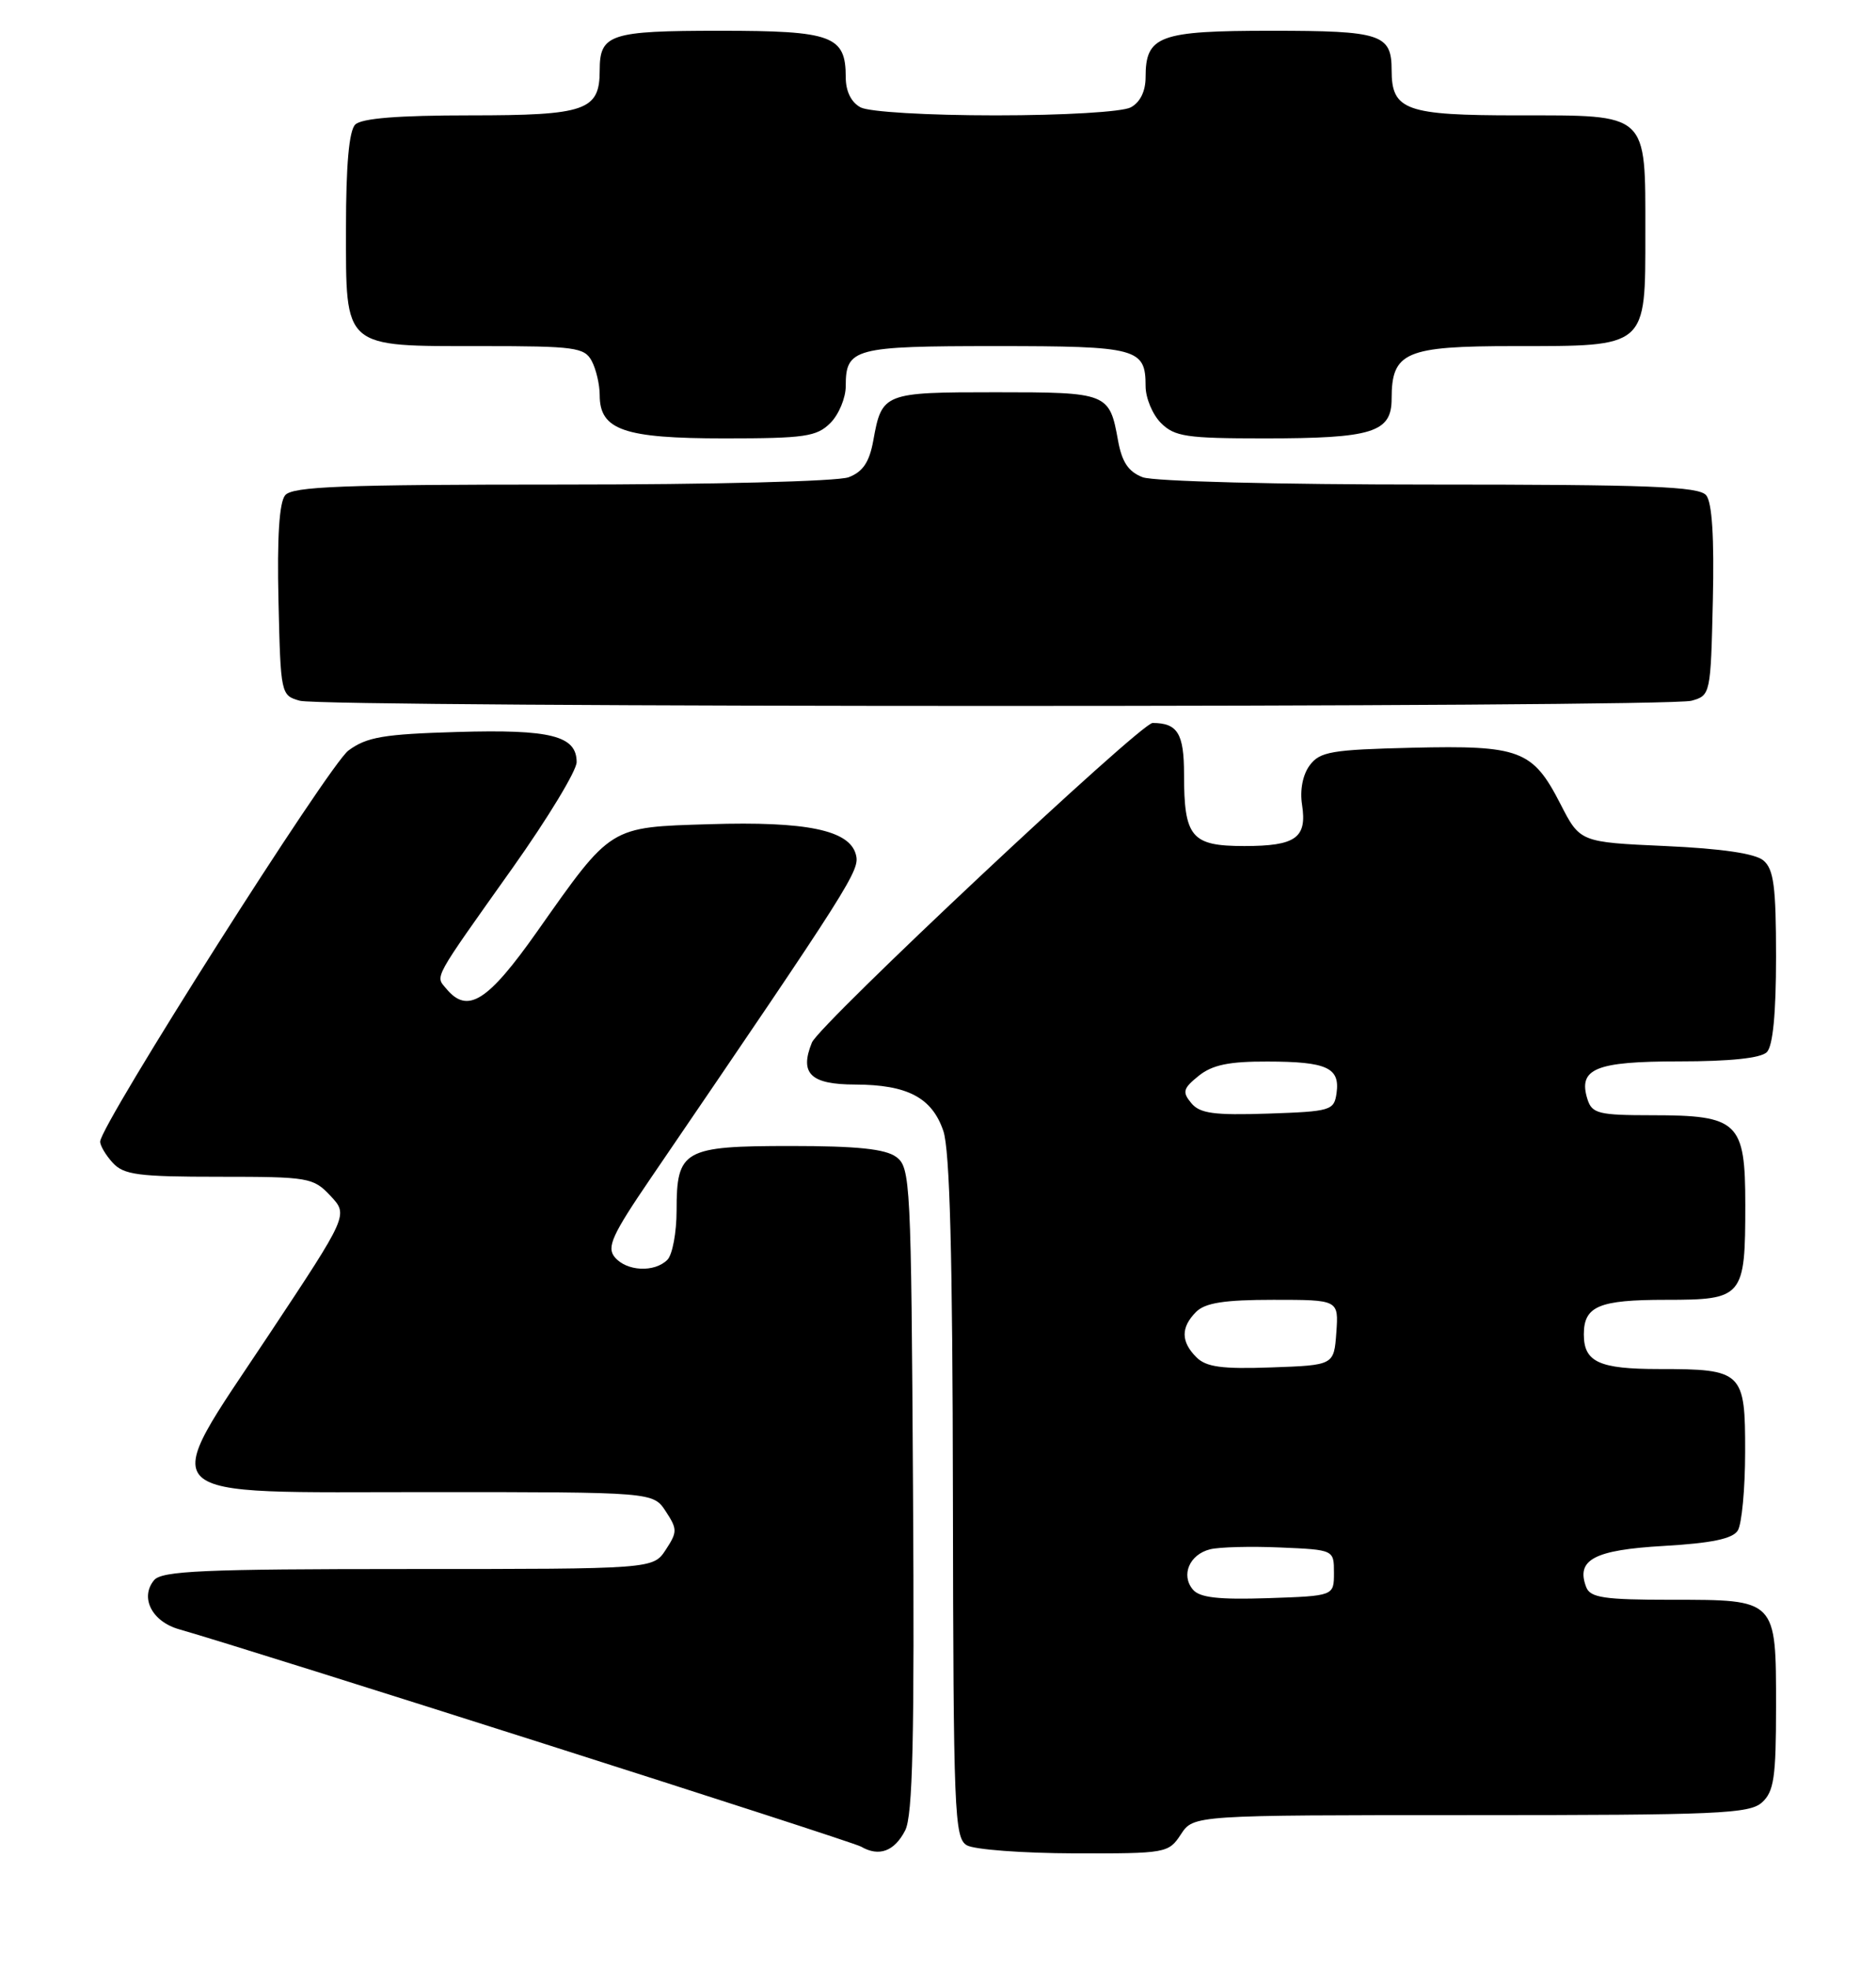 <?xml version="1.0" encoding="UTF-8" standalone="no"?>
<!DOCTYPE svg PUBLIC "-//W3C//DTD SVG 1.1//EN" "http://www.w3.org/Graphics/SVG/1.1/DTD/svg11.dtd" >
<svg xmlns="http://www.w3.org/2000/svg" xmlns:xlink="http://www.w3.org/1999/xlink" version="1.1" viewBox="0 0 244 256">
 <g >
 <path fill="currentColor"
d=" M 117.73 237.99 C 118.72 236.06 118.95 226.06 118.75 193.67 C 118.51 153.57 118.42 151.78 116.56 150.42 C 115.14 149.38 111.44 149.00 102.88 149.00 C 88.89 149.00 88.00 149.50 88.00 157.37 C 88.00 160.25 87.46 163.14 86.80 163.80 C 85.12 165.48 81.49 165.30 79.96 163.46 C 78.88 162.16 79.61 160.56 84.62 153.21 C 110.95 114.60 111.86 113.16 111.32 111.11 C 110.49 107.93 104.90 106.77 92.29 107.16 C 79.19 107.56 79.59 107.31 69.86 121.12 C 63.43 130.24 60.81 131.89 58.04 128.54 C 56.61 126.83 56.17 127.63 66.70 112.80 C 71.26 106.37 75.00 100.20 75.00 99.09 C 75.00 95.66 71.63 94.81 59.48 95.17 C 49.89 95.45 47.70 95.82 45.32 97.58 C 42.79 99.44 13.11 146.18 13.03 148.42 C 13.01 148.93 13.74 150.17 14.65 151.17 C 16.09 152.75 17.96 153.00 28.48 153.00 C 40.15 153.00 40.75 153.10 42.98 155.48 C 45.31 157.96 45.31 157.96 35.00 173.50 C 20.42 195.47 18.92 194.00 55.96 194.00 C 84.95 194.00 84.95 194.00 86.59 196.50 C 88.11 198.82 88.11 199.18 86.59 201.50 C 84.95 204.00 84.95 204.00 53.10 204.00 C 26.47 204.00 21.05 204.24 20.04 205.45 C 18.17 207.71 19.76 210.84 23.31 211.84 C 32.87 214.56 110.73 239.36 112.00 240.10 C 114.33 241.45 116.33 240.71 117.73 237.99 Z  M 153.59 238.50 C 155.23 236.00 155.23 236.00 191.29 236.00 C 223.43 236.00 227.54 235.82 229.17 234.35 C 230.73 232.94 231.00 231.08 231.00 221.92 C 231.00 207.89 231.11 208.00 217.40 208.00 C 208.64 208.00 206.84 207.73 206.31 206.36 C 204.94 202.79 207.33 201.52 216.39 201.00 C 222.61 200.64 225.35 200.07 226.02 199.00 C 226.54 198.18 226.98 193.58 226.98 188.79 C 227.00 178.33 226.66 178.00 215.77 178.00 C 207.99 178.00 206.00 177.09 206.00 173.50 C 206.00 169.82 207.95 169.00 216.66 169.00 C 226.73 169.00 227.00 168.68 227.00 156.62 C 227.00 145.86 226.10 145.00 214.84 145.00 C 207.95 145.00 207.07 144.78 206.48 142.95 C 205.21 138.94 207.49 138.00 218.42 138.00 C 225.00 138.00 229.02 137.58 229.80 136.80 C 230.59 136.01 231.00 131.78 231.00 124.42 C 231.00 115.26 230.70 113.00 229.35 111.87 C 228.27 110.97 223.90 110.33 216.60 110.00 C 205.50 109.50 205.50 109.50 202.94 104.50 C 199.35 97.51 197.70 96.89 183.67 97.22 C 173.18 97.47 171.67 97.73 170.35 99.50 C 169.44 100.72 169.05 102.73 169.35 104.63 C 170.02 108.94 168.54 110.00 161.84 110.00 C 154.95 110.00 154.00 108.87 154.00 100.67 C 154.00 95.37 153.16 94.00 149.91 94.00 C 148.35 94.00 106.56 133.19 105.60 135.55 C 103.96 139.58 105.42 141.00 111.22 141.01 C 118.02 141.03 121.21 142.70 122.69 147.03 C 123.54 149.50 123.90 163.20 123.94 194.70 C 124.00 235.71 124.13 238.97 125.75 239.92 C 126.71 240.48 133.00 240.95 139.73 240.97 C 151.68 241.00 151.99 240.94 153.59 238.50 Z  M 220.00 91.11 C 222.47 90.42 222.50 90.28 222.78 78.10 C 222.97 69.87 222.68 65.32 221.91 64.39 C 220.96 63.25 214.45 63.00 185.94 63.00 C 166.25 63.00 150.04 62.59 148.62 62.05 C 146.77 61.34 145.93 60.09 145.42 57.30 C 144.30 51.08 144.09 51.00 129.50 51.00 C 114.91 51.00 114.70 51.08 113.58 57.30 C 113.07 60.09 112.23 61.34 110.38 62.05 C 108.96 62.59 92.75 63.00 73.06 63.00 C 44.55 63.00 38.04 63.25 37.09 64.39 C 36.32 65.32 36.03 69.87 36.22 78.10 C 36.50 90.28 36.53 90.42 39.00 91.11 C 42.27 92.01 216.73 92.01 220.00 91.11 Z  M 108.00 55.00 C 109.10 53.90 110.00 51.74 110.00 50.20 C 110.00 45.28 111.05 45.00 129.50 45.00 C 147.95 45.00 149.00 45.28 149.00 50.20 C 149.00 51.74 149.90 53.90 151.00 55.00 C 152.77 56.77 154.33 57.00 164.43 57.00 C 178.51 57.00 181.00 56.23 181.00 51.85 C 181.00 45.76 182.78 45.00 196.93 45.00 C 214.32 45.00 214.00 45.28 214.00 30.27 C 214.00 14.54 214.50 15.00 197.42 15.00 C 182.83 15.00 181.00 14.35 181.00 9.13 C 181.00 4.44 179.66 4.00 165.37 4.00 C 150.74 4.00 149.00 4.64 149.00 10.04 C 149.00 11.87 148.29 13.31 147.07 13.96 C 145.97 14.55 138.36 15.00 129.50 15.00 C 120.64 15.00 113.03 14.55 111.93 13.96 C 110.71 13.31 110.00 11.87 110.00 10.04 C 110.00 4.64 108.26 4.00 93.63 4.00 C 79.34 4.00 78.00 4.44 78.00 9.13 C 78.00 14.38 76.21 15.00 61.13 15.00 C 51.78 15.00 47.02 15.38 46.20 16.20 C 45.40 17.00 45.00 21.45 45.00 29.64 C 45.00 45.44 44.50 45.00 62.69 45.00 C 74.76 45.00 76.02 45.17 76.96 46.93 C 77.53 48.00 78.00 50.00 78.00 51.38 C 78.00 55.91 81.15 57.00 94.22 57.00 C 104.67 57.00 106.23 56.77 108.00 55.00 Z  M 155.14 206.66 C 153.57 204.78 154.71 202.11 157.38 201.44 C 158.57 201.14 162.68 201.03 166.52 201.20 C 173.50 201.50 173.50 201.50 173.50 204.50 C 173.50 207.50 173.50 207.50 164.90 207.79 C 158.45 208.00 156.01 207.72 155.14 206.66 Z  M 155.61 176.47 C 153.58 174.44 153.57 172.58 155.57 170.57 C 156.75 169.39 159.25 169.00 165.63 169.00 C 174.11 169.00 174.11 169.00 173.81 173.25 C 173.50 177.50 173.50 177.50 165.36 177.79 C 158.93 178.02 156.88 177.74 155.61 176.47 Z  M 154.94 143.42 C 153.75 141.99 153.87 141.52 155.89 139.89 C 157.66 138.46 159.83 138.00 164.86 138.02 C 172.57 138.03 174.30 138.82 173.84 142.11 C 173.52 144.39 173.11 144.51 164.90 144.79 C 157.89 145.02 156.05 144.77 154.94 143.42 Z "/>
</g>
</svg>